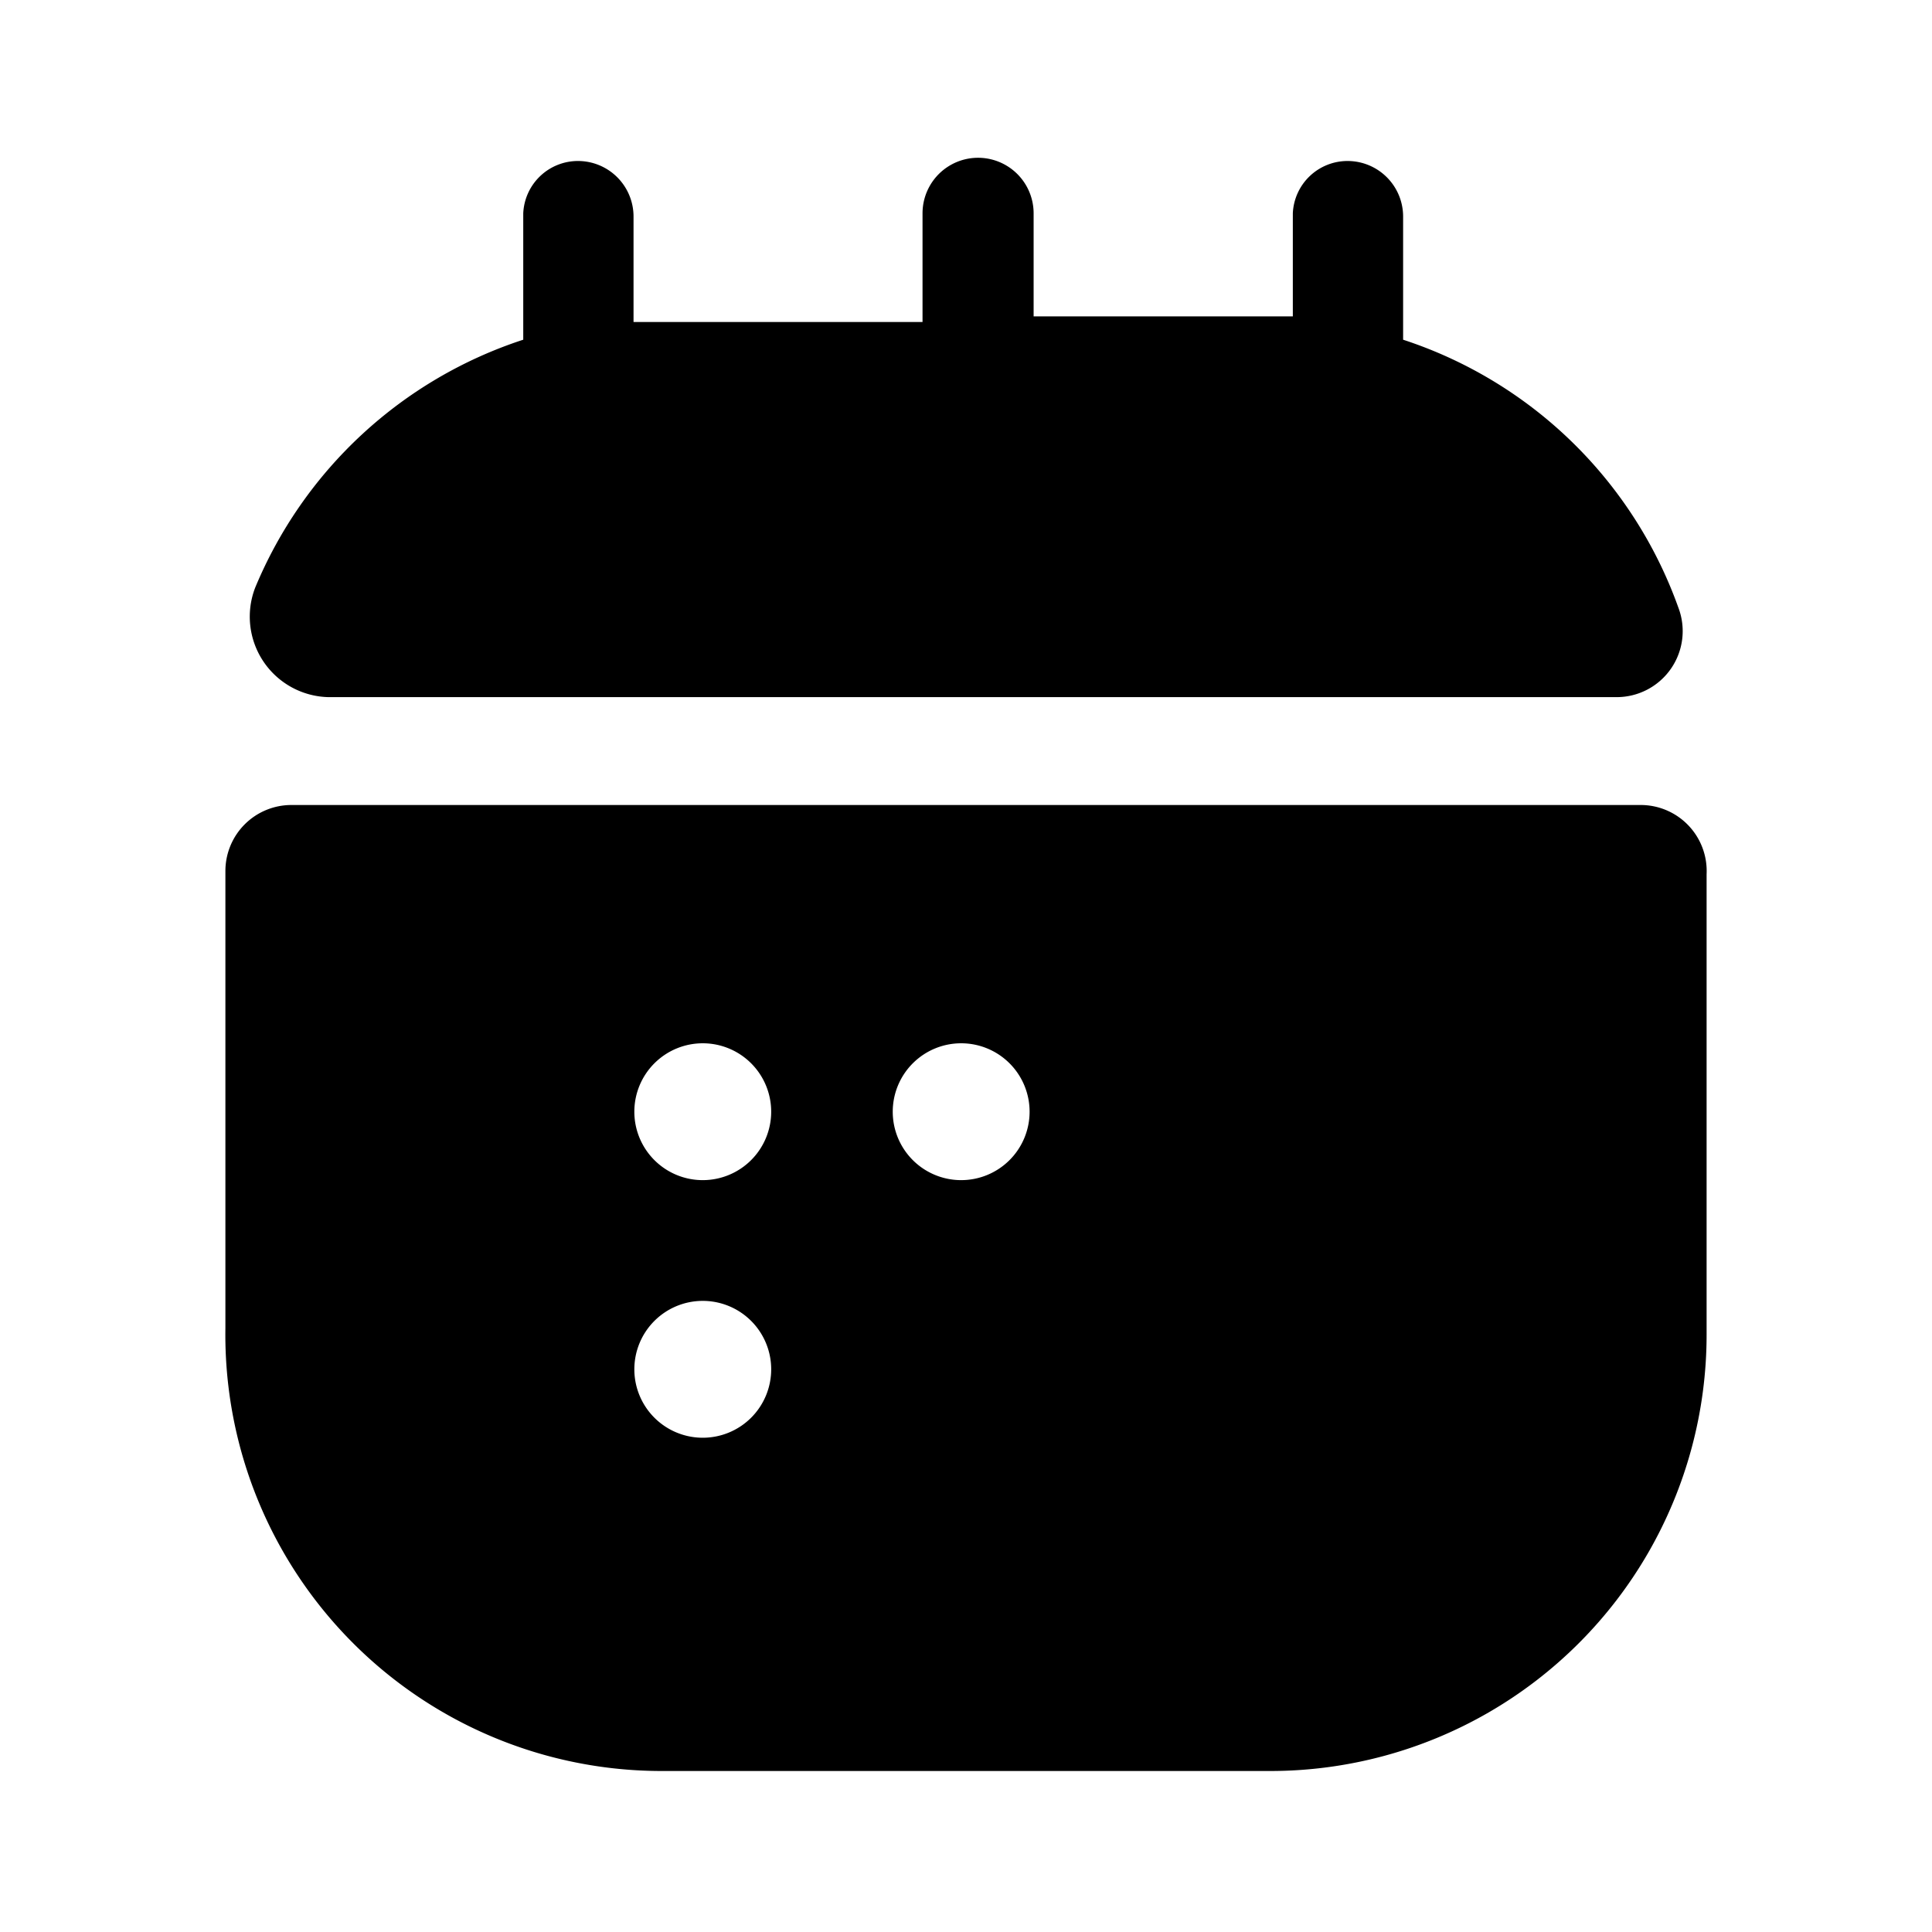 <svg xmlns="http://www.w3.org/2000/svg" viewBox="0 0 24 24"><g id="time"><g id="calendar-2"><path d="M20.85,7.55a.82.82,0,0,1-.77,1.11h-16A1,1,0,0,1,3.17,7.3,5.43,5.43,0,0,1,6.5,4.22V2.65A.68.68,0,0,1,7.18,2a.69.69,0,0,1,.69.69V4c.11,0,.21,0,.32,0h3.27V2.65a.69.69,0,1,1,1.38,0V3.93h2.9c.11,0,.21,0,.32,0V2.65A.68.68,0,0,1,16.74,2a.69.69,0,0,1,.69.69V4.22A5.42,5.42,0,0,1,20.85,7.55ZM20.38,10H3.62a.82.82,0,0,0-.82.82v5.68A5.42,5.42,0,0,0,8.22,22h7.56a5.42,5.42,0,0,0,5.42-5.42V10.86A.82.82,0,0,0,20.38,10ZM8.72,17.86A.85.85,0,1,1,9.58,17,.85.85,0,0,1,8.72,17.86Zm0-3.2a.85.85,0,1,1,.86-.85A.85.85,0,0,1,8.73,14.66Zm3.21,0a.85.85,0,1,1,.86-.85A.85.85,0,0,1,11.94,14.66Z"/></g></g></svg>